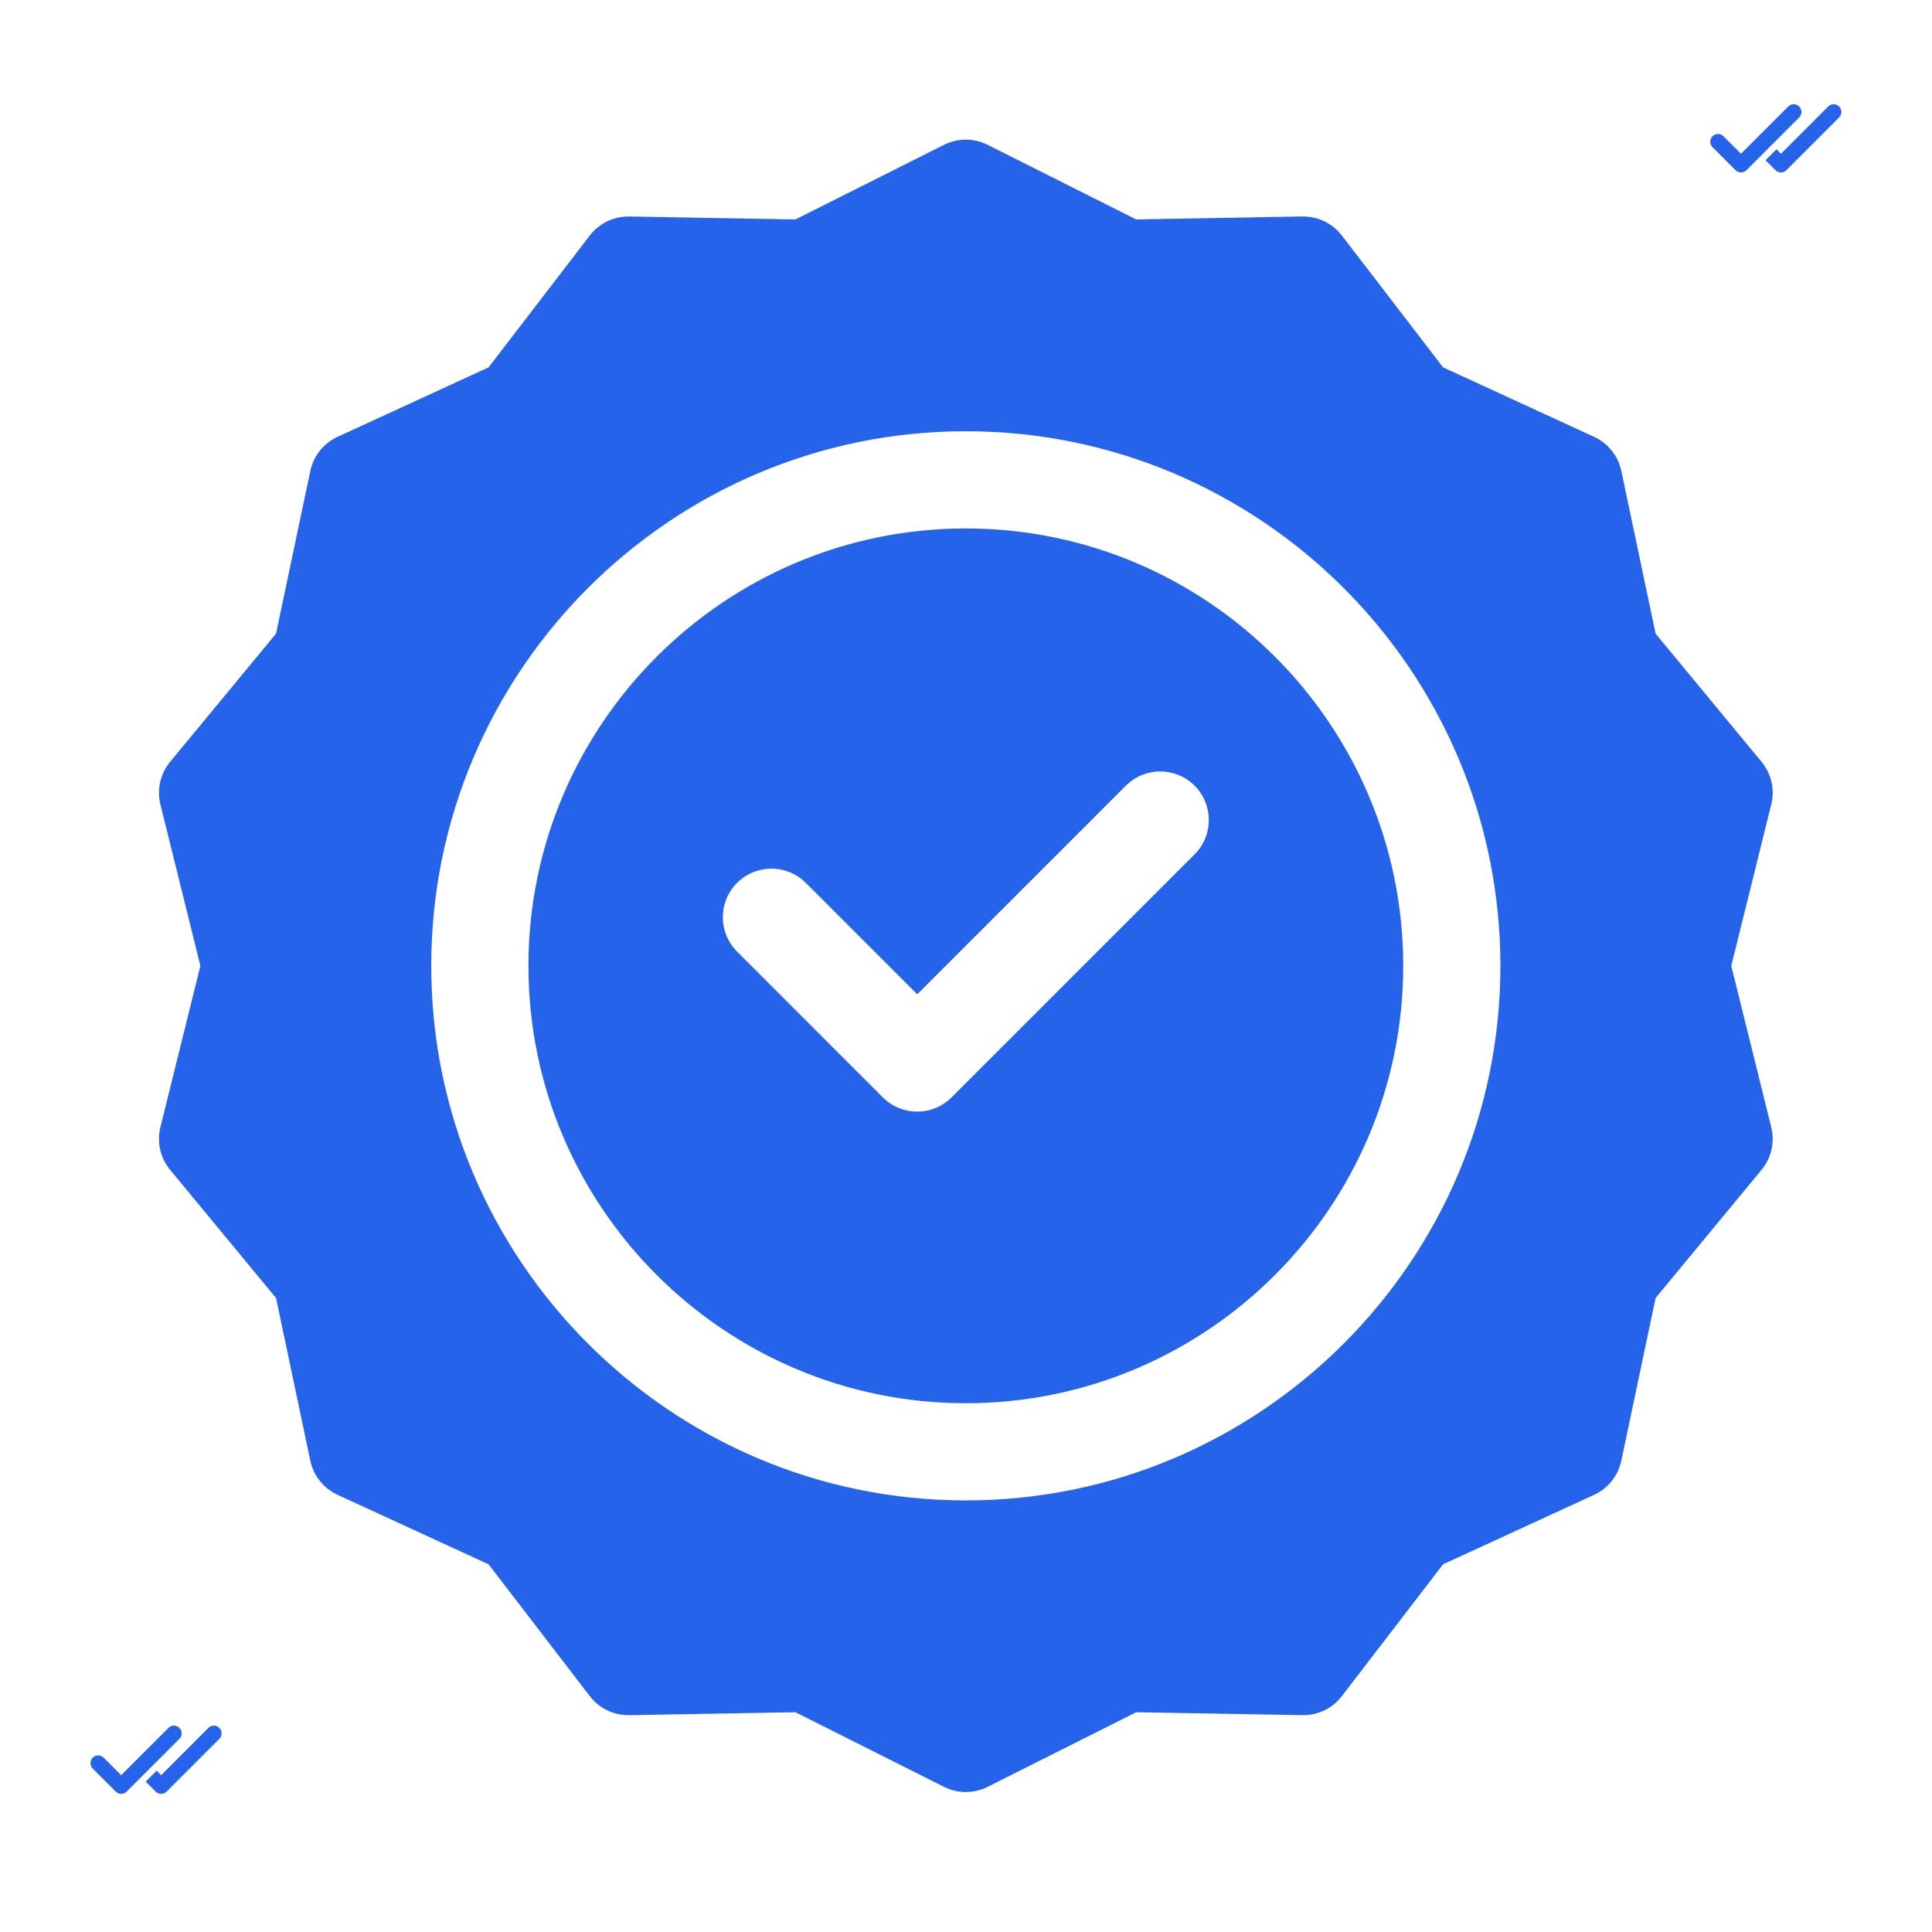 <svg xmlns="http://www.w3.org/2000/svg" xmlns:xlink="http://www.w3.org/1999/xlink" width="1080" zoomAndPan="magnify" viewBox="0 0 810 810" height="1080" preserveAspectRatio="xMidYMid meet" version="1.0"><defs><clipPath id="88609e3818"><path d="M 717 43.398 L 756 43.398 L 756 72.648 L 717 72.648 Z M 717 43.398 " clip-rule="nonzero"/></clipPath><clipPath id="8e0daffb85"><path d="M 740 43.398 L 772.84 43.398 L 772.84 72.648 L 740 72.648 Z M 740 43.398 " clip-rule="nonzero"/></clipPath><clipPath id="3f7642b7c1"><path d="M 37.48 723.184 L 77 723.184 L 77 752.434 L 37.48 752.434 Z M 37.48 723.184 " clip-rule="nonzero"/></clipPath><clipPath id="4d20a0ffb8"><path d="M 61 723.184 L 93 723.184 L 93 752.434 L 61 752.434 Z M 61 723.184 " clip-rule="nonzero"/></clipPath></defs><path fill="#2563eb" d="M 404.93 221.555 C 303.812 221.555 221.551 303.816 221.551 404.93 C 221.551 506.047 303.812 588.309 404.93 588.309 C 506.043 588.309 588.305 506.047 588.305 404.93 C 588.305 303.816 506.043 221.555 404.93 221.555 Z M 500.836 358.211 L 398.961 460.09 C 391.004 468.047 378.105 468.043 370.145 460.09 L 309.02 398.961 C 301.062 391.008 301.062 378.105 309.02 370.148 C 316.977 362.191 329.879 362.191 337.836 370.148 L 384.555 416.867 L 472.023 329.398 C 479.98 321.441 492.879 321.441 500.836 329.398 C 508.793 337.355 508.793 350.254 500.836 358.211 Z M 500.836 358.211 " fill-opacity="1" fill-rule="nonzero"/><path fill="#2563eb" d="M 725.844 404.93 L 742.605 337.281 C 744.16 331.012 742.648 324.375 738.535 319.398 L 694.125 265.668 L 679.754 197.457 C 678.426 191.152 674.188 185.844 668.332 183.148 L 605.02 154.02 L 562.574 98.738 C 558.715 93.715 552.738 90.773 546.414 90.773 C 542.973 90.773 564.543 90.453 476.363 92.004 L 414.074 60.719 C 408.32 57.828 401.535 57.828 395.781 60.719 L 333.496 92 L 263.801 90.773 C 256.98 90.699 251.039 93.844 247.281 98.738 L 204.836 154.016 L 141.523 183.148 C 135.668 185.844 131.434 191.152 130.105 197.457 L 115.73 265.668 L 71.324 319.402 C 67.211 324.379 65.699 331.012 67.254 337.281 L 84.012 404.93 L 67.25 472.582 C 65.699 478.852 67.211 485.484 71.324 490.461 L 115.73 544.195 L 130.102 612.402 C 131.434 618.711 135.668 624.02 141.523 626.711 L 204.836 655.844 L 247.281 711.121 C 251.141 716.148 257.117 719.086 263.441 719.086 C 266.887 719.086 245.316 719.41 333.496 717.859 L 395.781 749.145 C 401.57 752.051 408.348 752.016 414.07 749.145 L 476.355 717.859 L 546.055 719.086 C 552.875 719.164 558.812 716.02 562.57 711.121 L 605.016 655.844 L 668.332 626.715 C 674.188 624.02 678.422 618.711 679.75 612.402 L 694.121 544.195 L 738.531 490.461 C 742.645 485.484 744.156 478.848 742.602 472.582 Z M 404.93 629.059 C 281.344 629.059 180.801 528.516 180.801 404.93 C 180.801 281.348 281.344 180.801 404.93 180.801 C 528.516 180.801 629.055 281.348 629.055 404.93 C 629.055 528.516 528.516 629.059 404.93 629.059 Z M 404.93 629.059 " fill-opacity="1" fill-rule="nonzero"/><g clip-path="url(#88609e3818)"><path fill="#2563eb" d="M 729.918 72.297 C 729.062 72.297 728.234 71.953 727.625 71.352 L 717.988 61.707 C 716.719 60.441 716.719 58.391 717.988 57.125 C 719.254 55.855 721.305 55.855 722.57 57.125 L 729.918 64.473 L 749.742 44.648 C 751.012 43.379 753.062 43.379 754.328 44.648 C 755.594 45.914 755.594 47.965 754.328 49.23 L 732.215 71.352 C 731.605 71.961 730.781 72.297 729.918 72.297 Z M 729.918 72.297 " fill-opacity="1" fill-rule="nonzero"/></g><g clip-path="url(#8e0daffb85)"><path fill="#2563eb" d="M 744.785 62.59 L 746.664 64.473 L 766.484 44.648 C 767.754 43.379 769.805 43.379 771.07 44.648 C 772.336 45.914 772.336 47.965 771.07 49.23 L 748.957 71.352 C 748.348 71.961 747.523 72.297 746.66 72.297 C 745.797 72.297 744.977 71.961 744.367 71.352 L 740.195 67.18 L 744.781 62.598 Z M 744.785 62.59 " fill-opacity="1" fill-rule="nonzero"/></g><g clip-path="url(#3f7642b7c1)"><path fill="#2563eb" d="M 50.809 752.082 C 49.953 752.082 49.125 751.738 48.516 751.137 L 38.879 741.492 C 37.609 740.227 37.609 738.176 38.879 736.91 C 40.145 735.641 42.195 735.641 43.461 736.91 L 50.809 744.258 L 70.637 724.434 C 71.902 723.164 73.953 723.164 75.219 724.434 C 76.488 725.699 76.488 727.75 75.219 729.016 L 53.105 751.137 C 52.496 751.746 51.672 752.082 50.809 752.082 Z M 50.809 752.082 " fill-opacity="1" fill-rule="nonzero"/></g><g clip-path="url(#4d20a0ffb8)"><path fill="#2563eb" d="M 65.676 742.375 L 67.559 744.258 L 87.375 724.434 C 88.645 723.164 90.695 723.164 91.961 724.434 C 93.227 725.699 93.227 727.75 91.961 729.016 L 69.848 751.137 C 69.238 751.746 68.414 752.082 67.551 752.082 C 66.688 752.082 65.867 751.746 65.258 751.137 L 61.086 746.965 Z M 65.676 742.375 " fill-opacity="1" fill-rule="nonzero"/></g></svg>